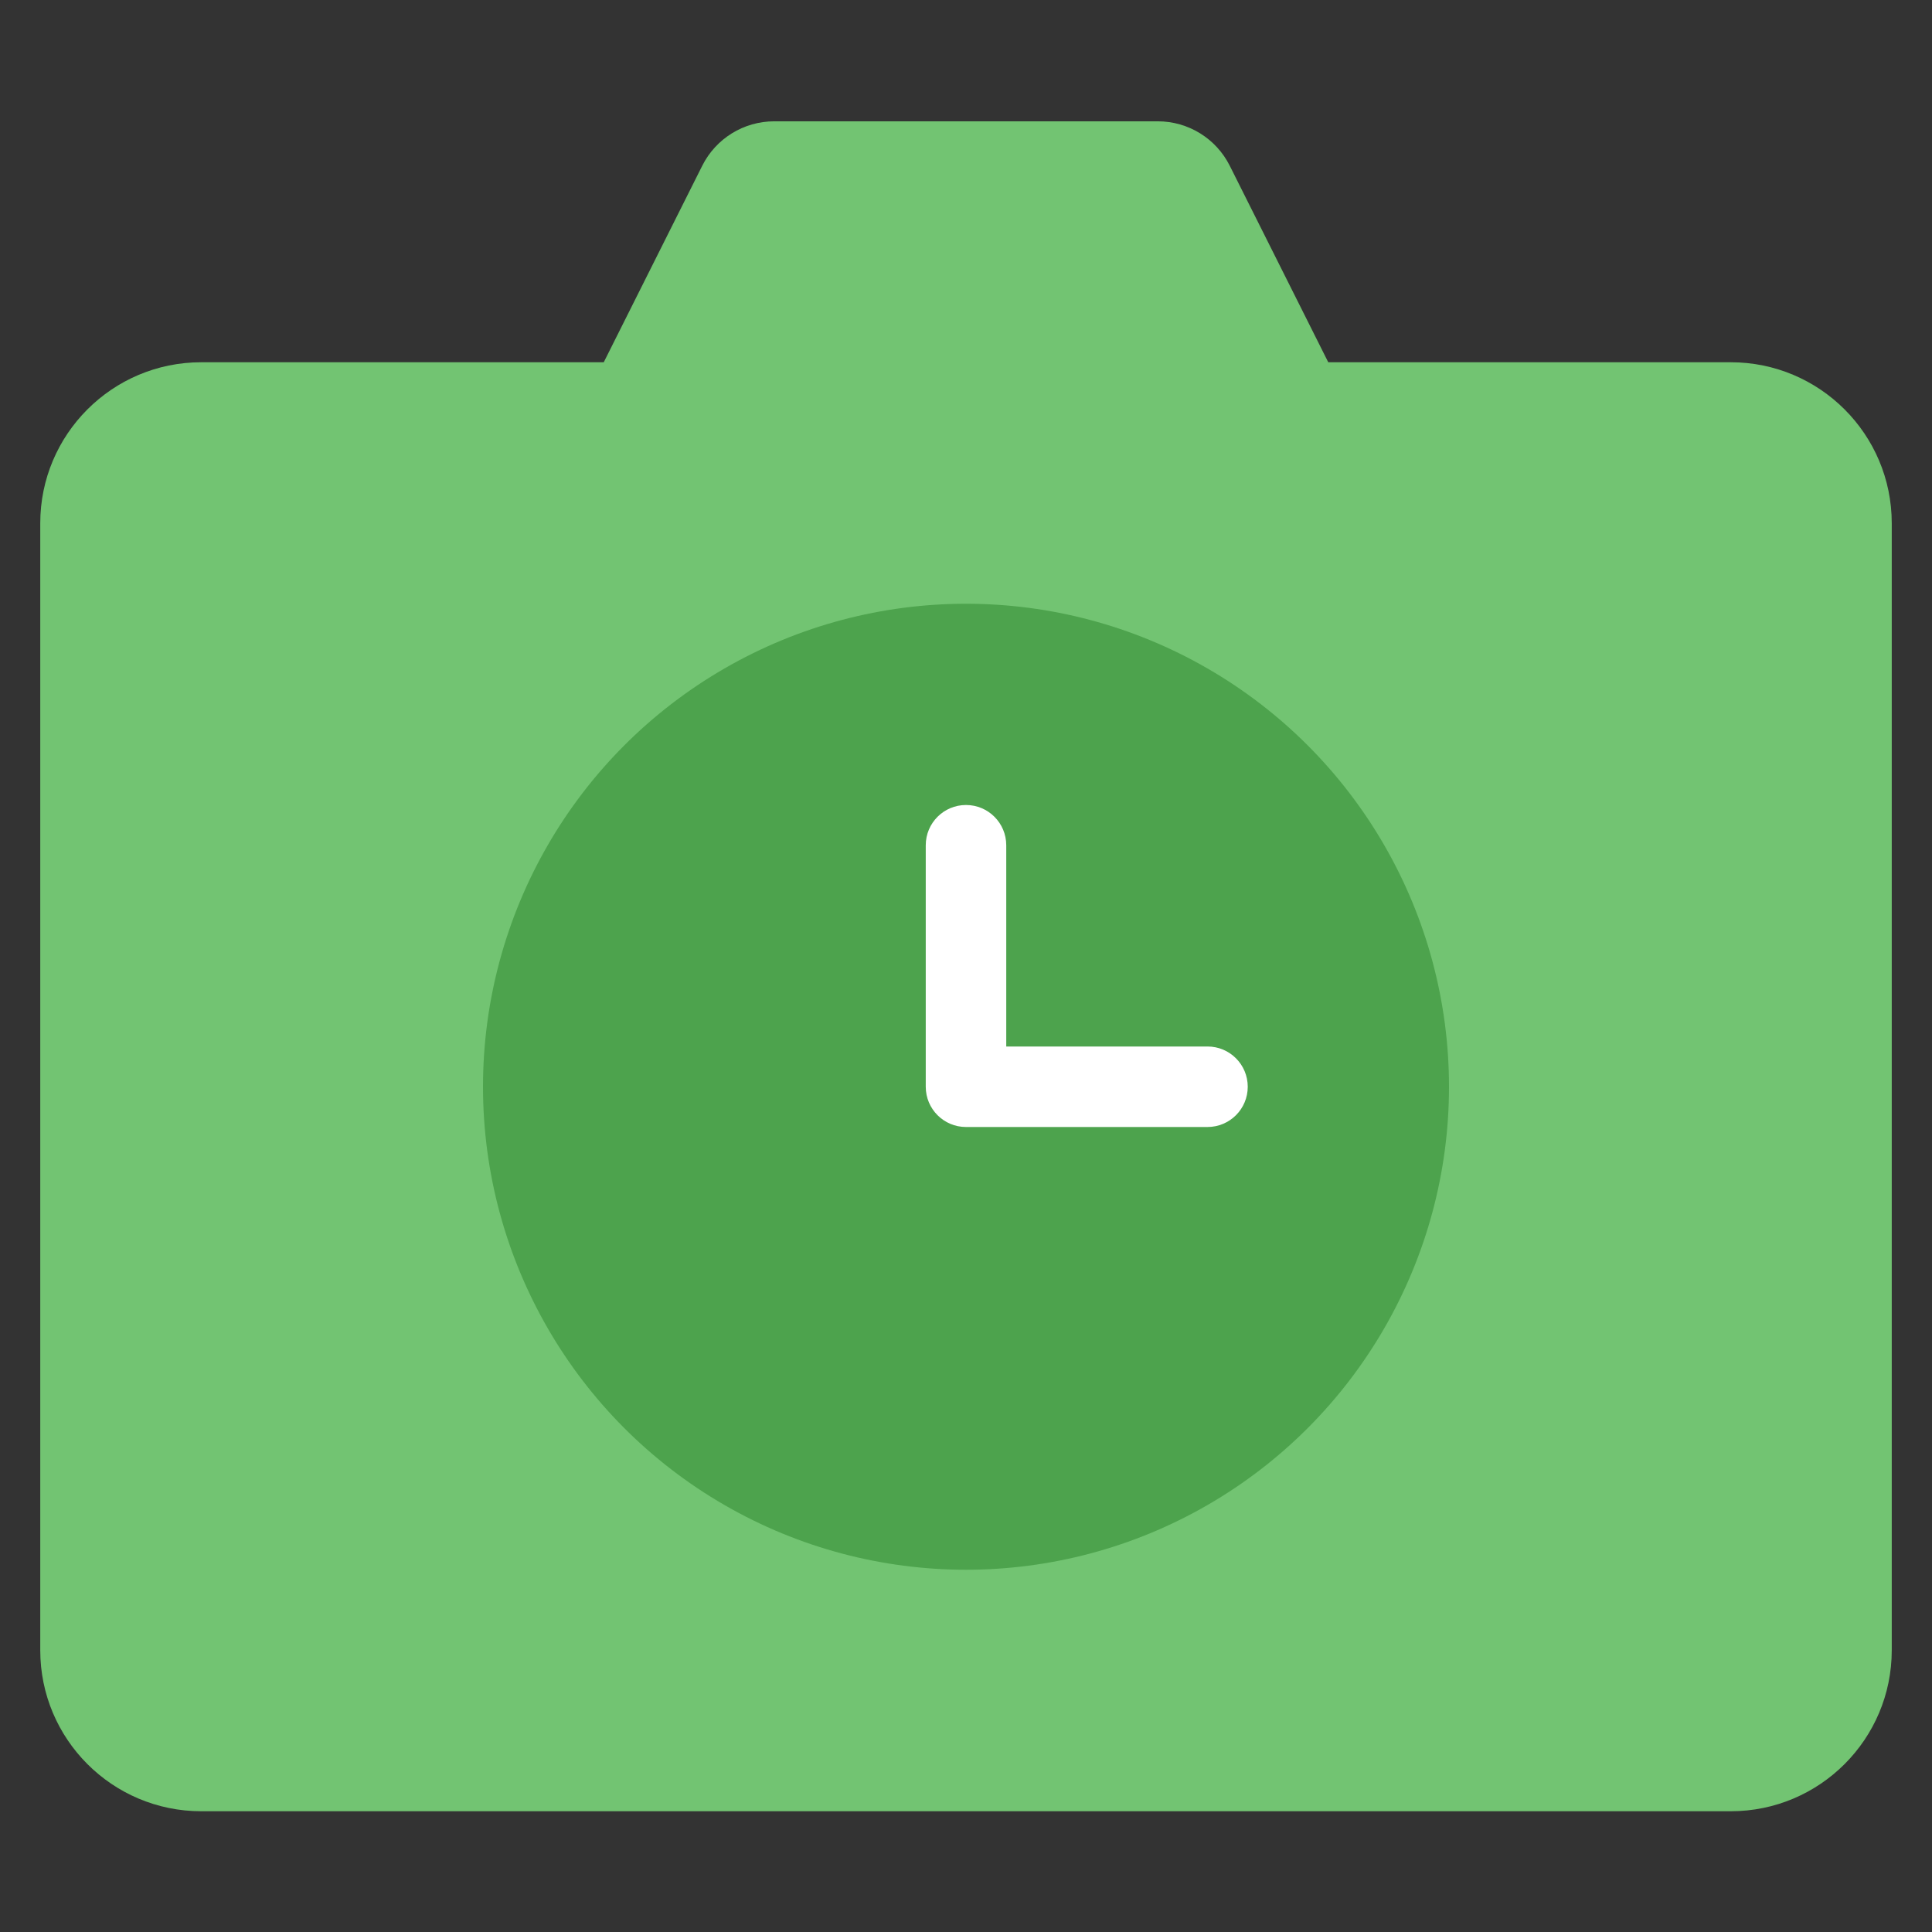 <svg xmlns="http://www.w3.org/2000/svg" height="48" width="48" viewBox="0 0 48 48"><rect x="0" y="0" width="48" height="48" fill="#333333" stroke="none"/><path fill="#72C472" d="M43,9H33l-2.447-4.882c-0.339-0.677-1.031-1.104-1.788-1.104h-9.53 c-0.757,0-1.449,0.427-1.788,1.104L15,9H5c-2.209,0-4,1.791-4,4v28c0,2.209,1.791,4,4,4h38 c2.209,0,4-1.791,4-4V13C47,10.791,45.209,9,43,9z"></path> <circle fill="#4DA34D" cx="24" cy="27" r="12"></circle> <path fill="#FFFFFF" d="M30,28h-6c-0.553,0-1-0.448-1-1v-6c0-0.552,0.447-1,1-1s1,0.448,1,1v5h5c0.553,0,1,0.448,1,1 S30.553,28,30,28z"></path></svg>